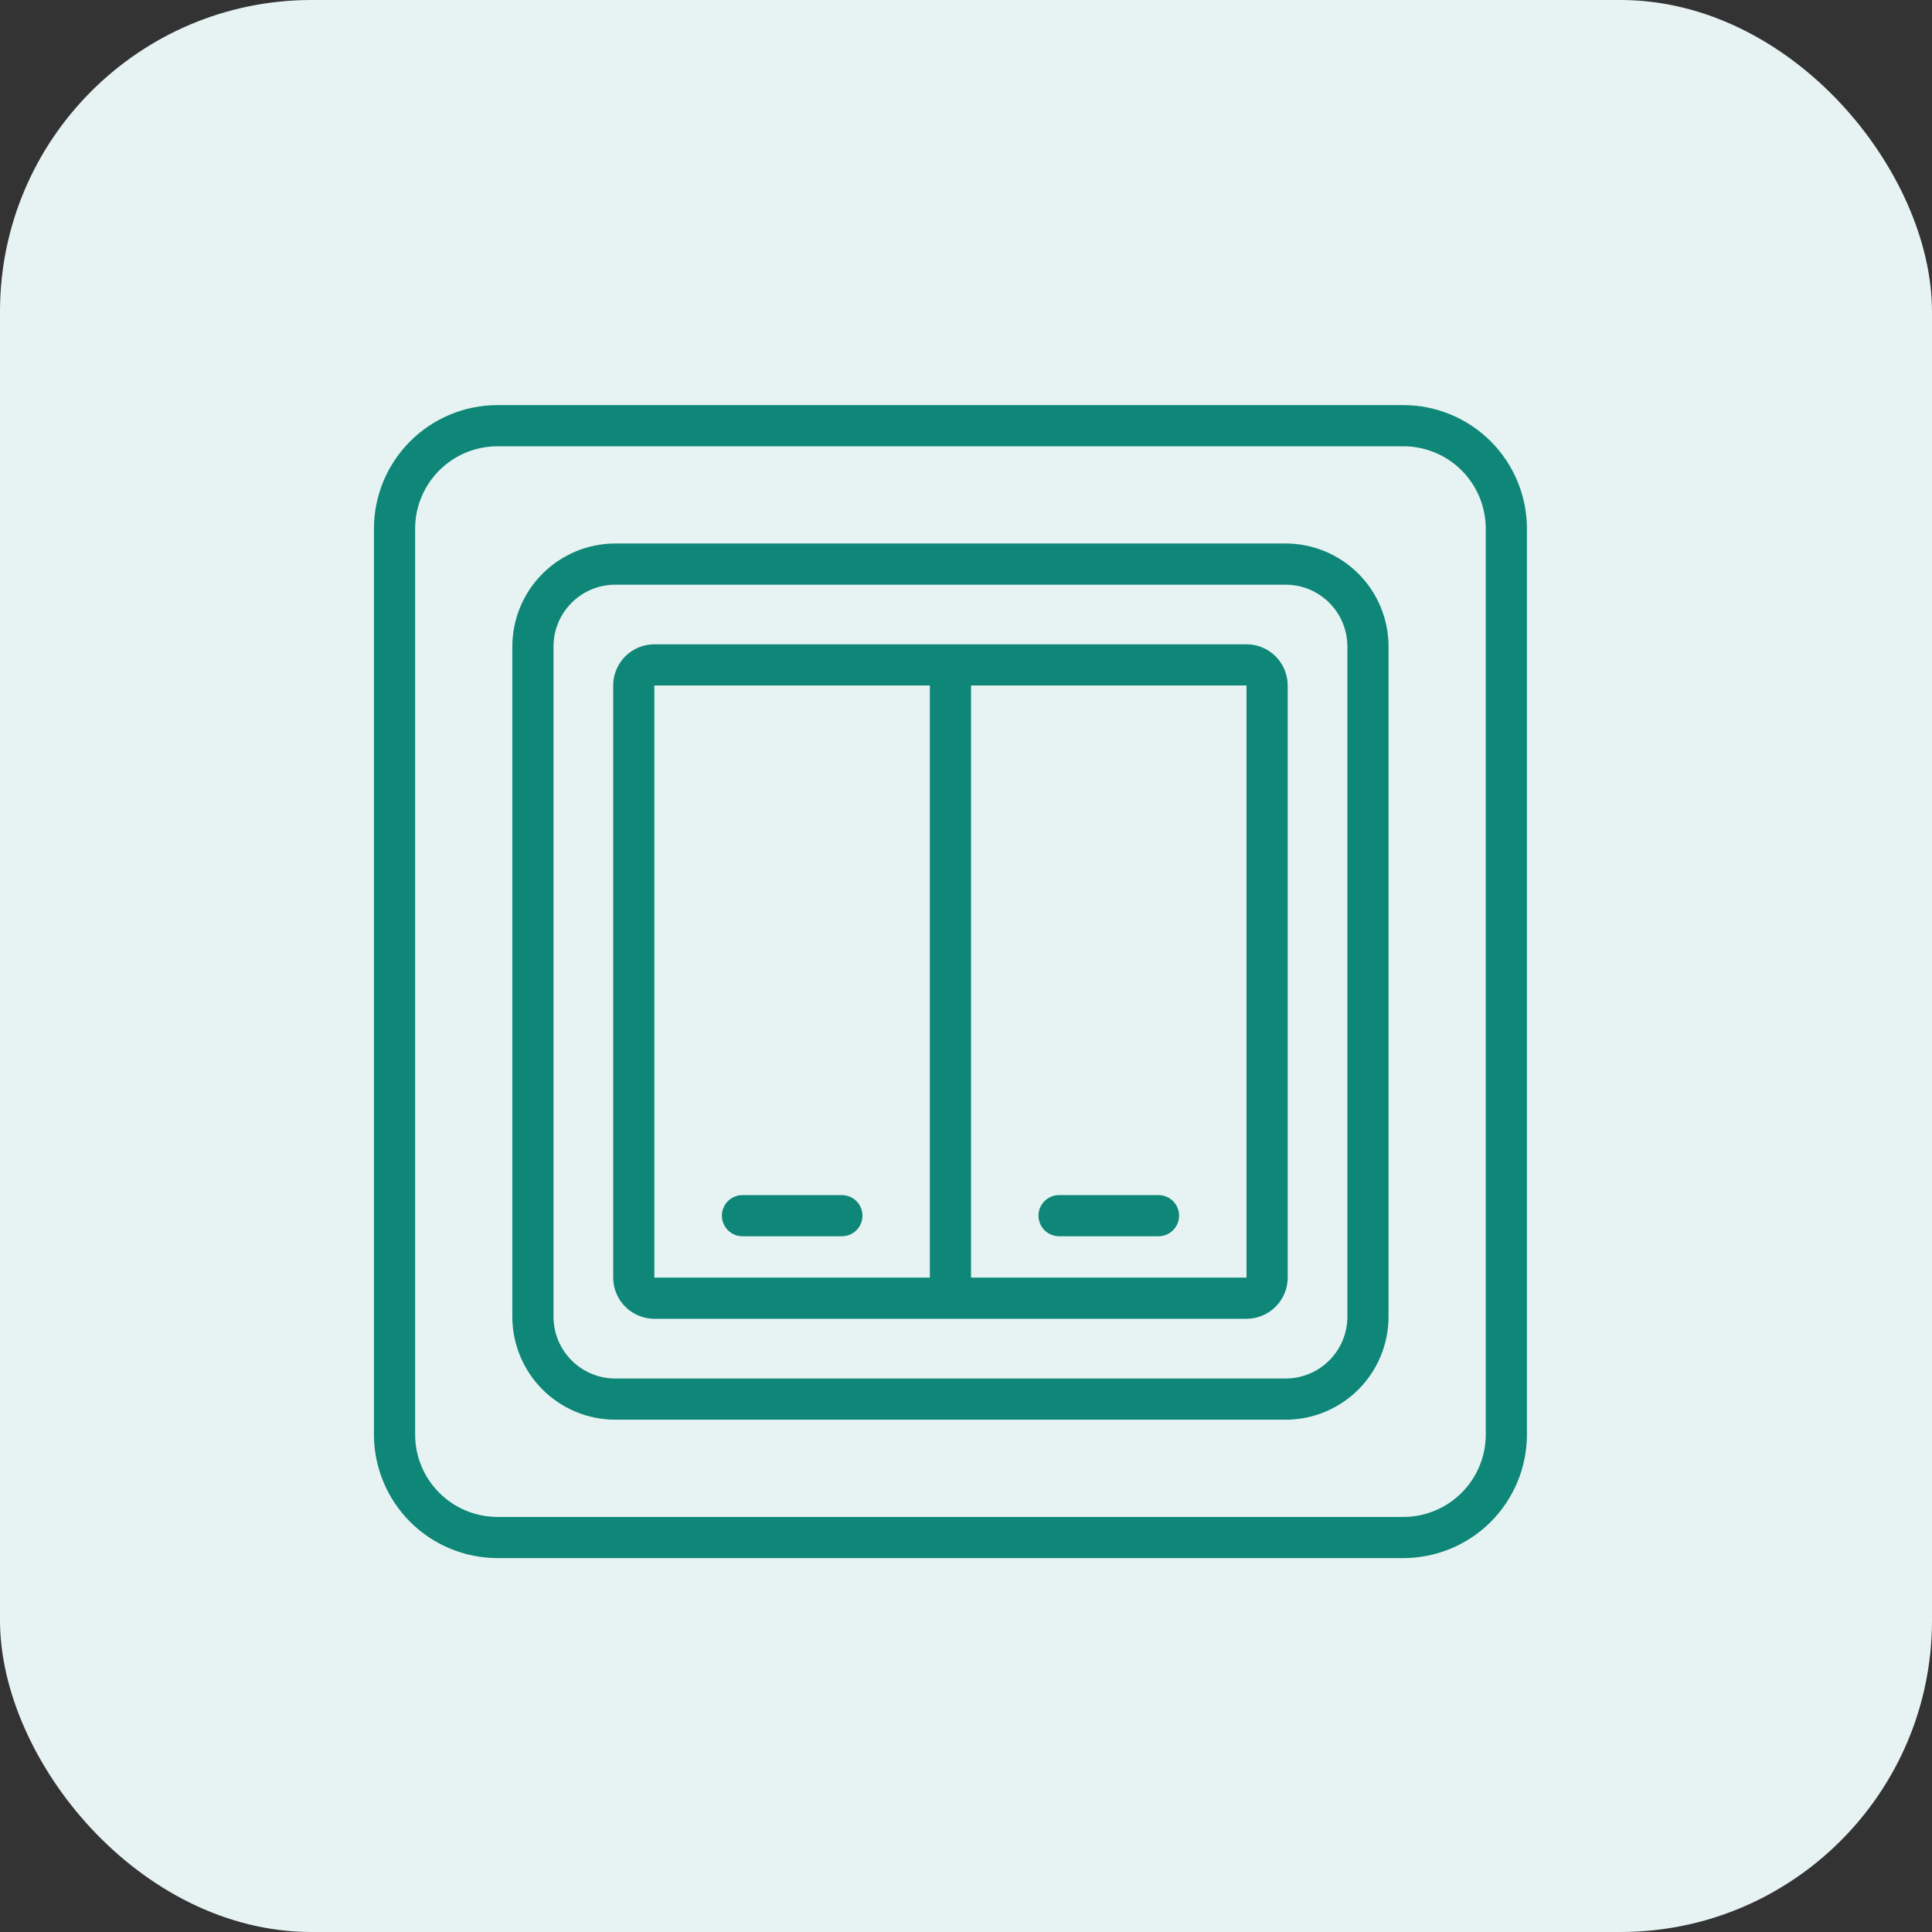 <svg width="62" height="62" viewBox="0 0 62 62" fill="none" xmlns="http://www.w3.org/2000/svg">
<rect x="0" y="0" width="62" height="62" fill="#333333" stroke="none"/>
<rect width="62" height="62" rx="10" fill="#E7F3F2"/>
<path d="M45.037 13H15.964C14.913 13.001 13.905 13.419 13.162 14.162C12.419 14.906 12.001 15.914 12 16.964V46.037C12.001 47.088 12.419 48.096 13.162 48.839C13.906 49.582 14.914 50 15.964 50.001H45.037C46.088 50 47.096 49.582 47.839 48.839C48.582 48.096 49 47.088 49.001 46.037V16.964C49 15.913 48.582 14.905 47.839 14.162C47.096 13.419 46.088 13.001 45.037 13ZM47.68 46.037C47.679 46.738 47.401 47.409 46.905 47.905C46.409 48.401 45.738 48.679 45.037 48.68H15.964C15.264 48.679 14.592 48.401 14.096 47.905C13.601 47.409 13.322 46.738 13.322 46.037V16.964C13.322 16.264 13.601 15.592 14.096 15.096C14.592 14.601 15.264 14.322 15.964 14.322H45.037C45.738 14.322 46.409 14.601 46.905 15.096C47.401 15.592 47.679 16.264 47.68 16.964V46.037Z" fill="#0E8778"/>
<path d="M41.257 17.441H19.745C18.869 17.442 18.029 17.791 17.41 18.41C16.791 19.029 16.442 19.869 16.441 20.745V42.257C16.442 43.133 16.791 43.972 17.41 44.592C18.029 45.211 18.869 45.559 19.745 45.56H41.257C42.133 45.559 42.972 45.211 43.592 44.592C44.211 43.972 44.559 43.133 44.56 42.257V20.745C44.559 19.869 44.211 19.029 43.592 18.41C42.972 17.791 42.133 17.442 41.257 17.441ZM43.239 42.257V42.256C43.238 42.782 43.029 43.286 42.658 43.657C42.286 44.029 41.782 44.238 41.256 44.238H19.745C19.219 44.238 18.716 44.029 18.344 43.657C17.972 43.286 17.763 42.782 17.763 42.256V20.745C17.763 20.219 17.972 19.715 18.344 19.344C18.716 18.972 19.219 18.763 19.745 18.763H41.256C41.782 18.763 42.286 18.972 42.658 19.344C43.029 19.715 43.238 20.219 43.239 20.745V42.257Z" fill="#0E8778"/>
<path d="M40.002 20.676H20.999C20.649 20.676 20.313 20.816 20.065 21.063C19.818 21.311 19.678 21.647 19.678 21.997V41C19.678 41.35 19.818 41.686 20.065 41.934C20.313 42.182 20.649 42.321 20.999 42.322H40.002C40.352 42.321 40.688 42.182 40.936 41.934C41.184 41.686 41.323 41.35 41.324 41V21.997C41.323 21.647 41.184 21.311 40.936 21.063C40.688 20.816 40.352 20.676 40.002 20.676ZM20.999 21.997H29.84V41H20.999V21.997ZM40.002 41H31.162V21.997H40.002V41Z" fill="#0E8778"/>
<path d="M27.017 38.352H23.827C23.462 38.352 23.166 38.647 23.166 39.012C23.166 39.377 23.462 39.673 23.827 39.673H27.017C27.382 39.673 27.678 39.377 27.678 39.012C27.678 38.647 27.382 38.352 27.017 38.352Z" fill="#0E8778"/>
<path d="M33.987 39.673H37.177C37.542 39.673 37.838 39.377 37.838 39.012C37.838 38.647 37.542 38.352 37.177 38.352H33.987C33.622 38.352 33.326 38.647 33.326 39.012C33.326 39.377 33.622 39.673 33.987 39.673Z" fill="#0E8778"/>
</svg>
